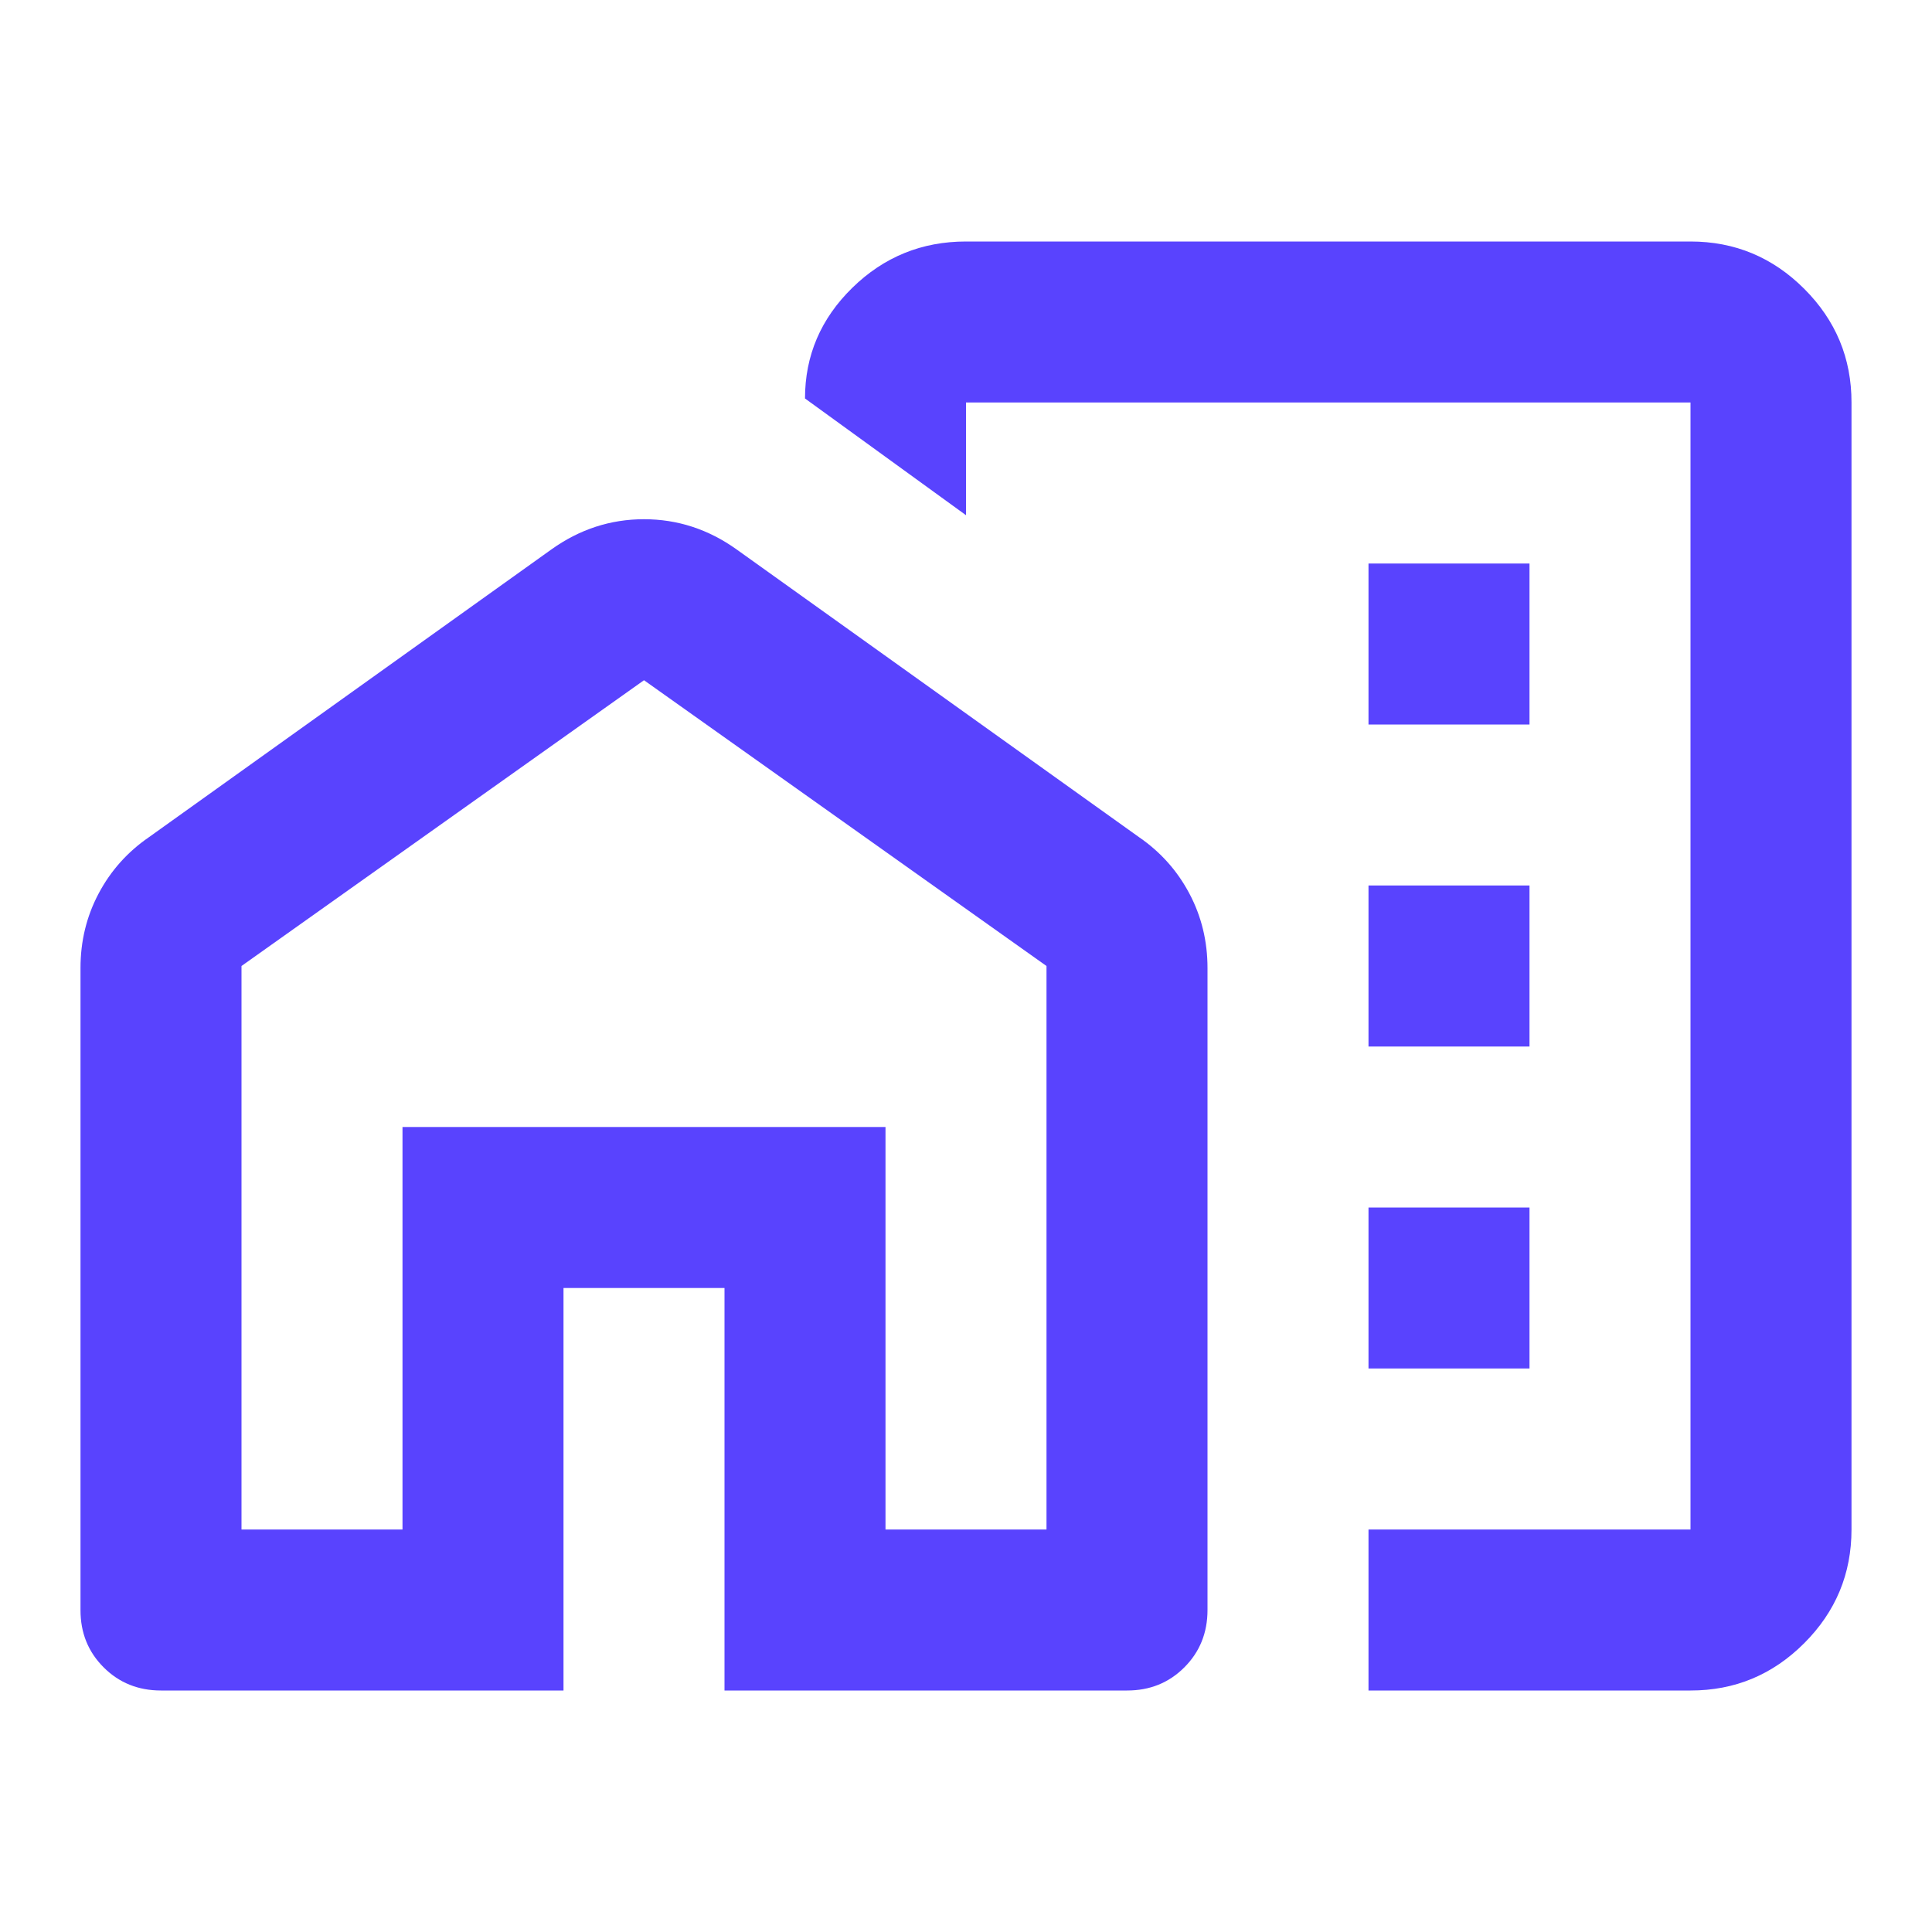 <svg width="75" height="75" viewBox="0 0 75 75" fill="none" xmlns="http://www.w3.org/2000/svg">
<g id="material-symbols:home-work-outline-rounded">
<path id="Vector" d="M53.125 28.125H59.375V21.875H53.125V28.125ZM53.125 40.625H59.375V34.375H53.125V40.625ZM53.125 53.125H59.375V46.875H53.125V53.125ZM53.125 65.625V59.375H65.625V15.625H37.5V20L31.25 15.469C31.25 13.802 31.863 12.37 33.087 11.172C34.312 9.974 35.783 9.375 37.5 9.375H65.625C67.344 9.375 68.816 9.988 70.041 11.213C71.266 12.438 71.877 13.908 71.875 15.625V59.375C71.875 61.094 71.263 62.566 70.037 63.791C68.812 65.016 67.342 65.627 65.625 65.625H53.125ZM3.125 62.5V37.578C3.125 36.536 3.359 35.573 3.828 34.688C4.297 33.802 4.948 33.073 5.781 32.5L21.406 21.328C22.5 20.547 23.698 20.156 25 20.156C26.302 20.156 27.5 20.547 28.594 21.328L44.219 32.5C45.052 33.073 45.703 33.802 46.172 34.688C46.641 35.573 46.875 36.536 46.875 37.578V62.5C46.875 63.385 46.575 64.128 45.975 64.728C45.375 65.328 44.633 65.627 43.75 65.625H28.125V50H21.875V65.625H6.25C5.365 65.625 4.622 65.325 4.022 64.725C3.422 64.125 3.123 63.383 3.125 62.5ZM9.375 59.375H15.625V43.75H34.375V59.375H40.625V37.5L25 26.406L9.375 37.5V59.375Z" fill="#5943FE"/>
</g>
</svg>

